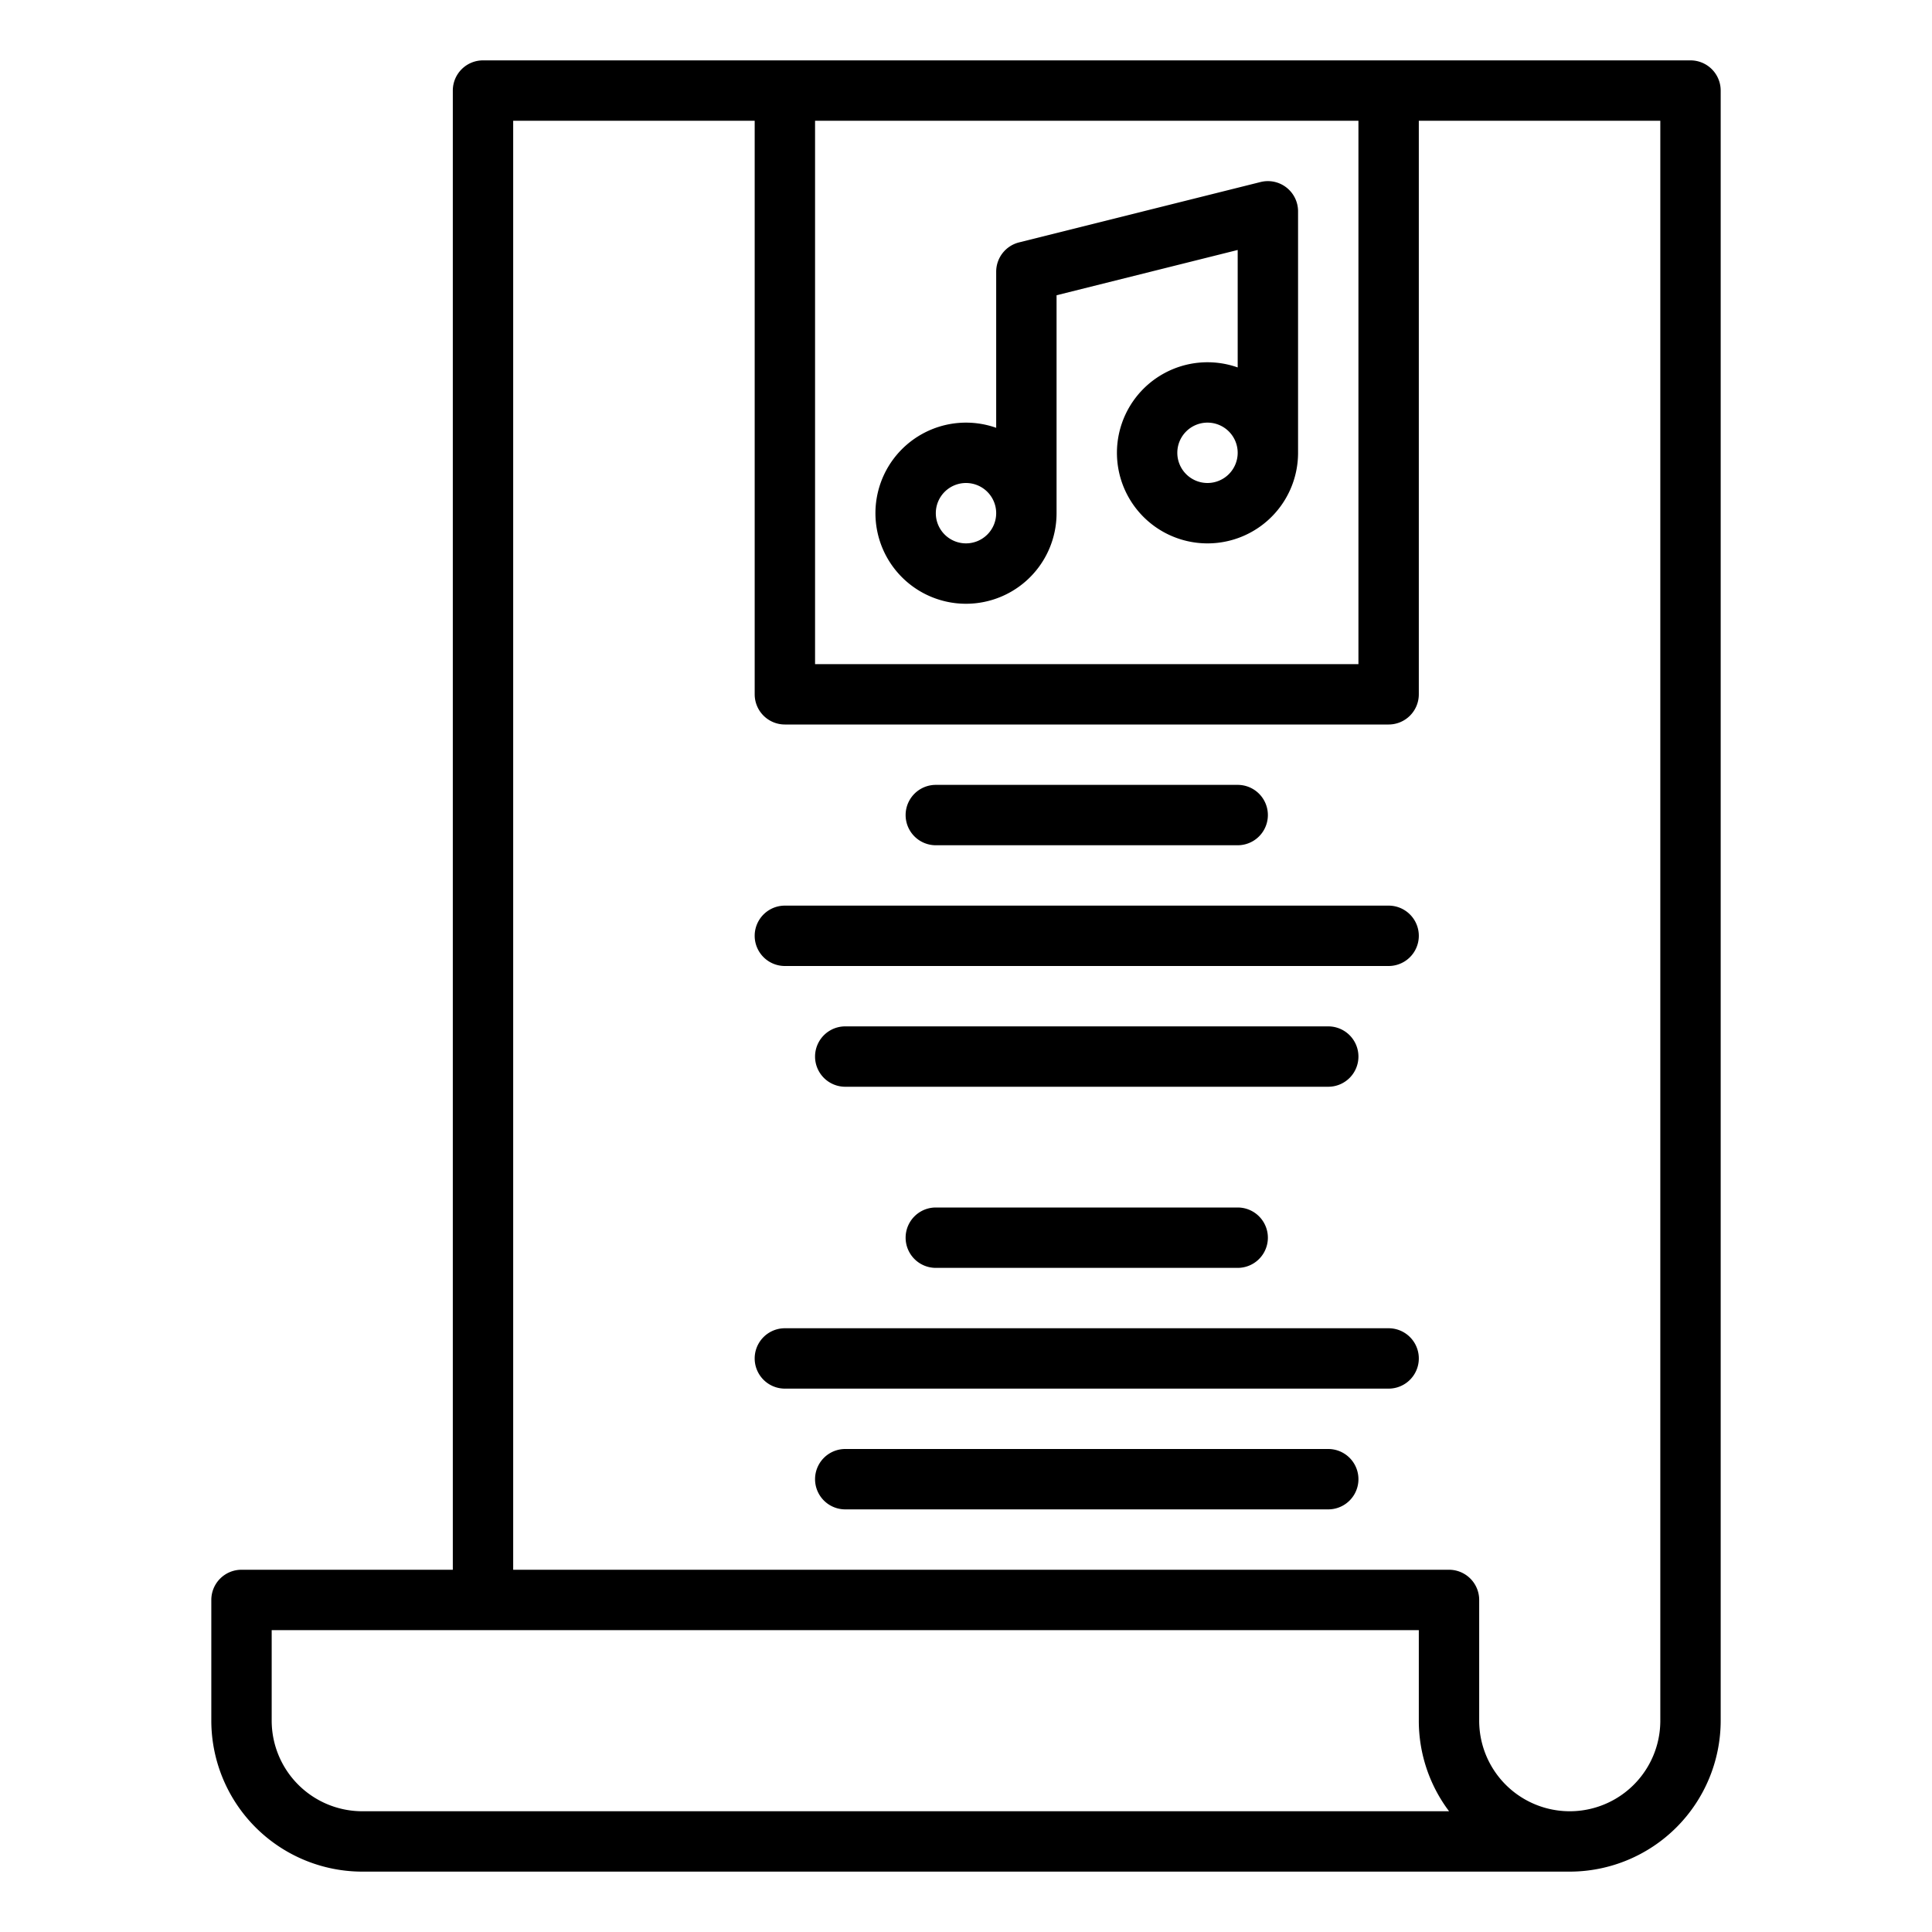 <?xml version="1.0"?>
<svg xmlns="http://www.w3.org/2000/svg" id="Outline" viewBox="0 0 512 512" width="512" height="512"><path d="M448,16H128a8,8,0,0,0-8,8V416H64a8,8,0,0,0-8,8v32a40.045,40.045,0,0,0,40,40H416a40.045,40.045,0,0,0,40-40V24A8,8,0,0,0,448,16ZM216,32H360V176H216ZM96,480a24.028,24.028,0,0,1-24-24V432H376v24a39.792,39.792,0,0,0,8.019,24Zm344-24a24,24,0,0,1-48,0V424a8,8,0,0,0-8-8H136V32h64V184a8,8,0,0,0,8,8H368a8,8,0,0,0,8-8V32h64Z"/><path d="M340.923,49.694a7.988,7.988,0,0,0-6.863-1.455l-64,16A8,8,0,0,0,264,72v41.376A24,24,0,1,0,280,136V78.246l48-12v31.13A24,24,0,1,0,344,120V56A8,8,0,0,0,340.923,49.694ZM256,144a8,8,0,1,1,8-8A8.009,8.009,0,0,1,256,144Zm64-16a8,8,0,1,1,8-8A8.009,8.009,0,0,1,320,128Z"/><path d="M248,224h80a8,8,0,0,0,0-16H248a8,8,0,0,0,0,16Z"/><path d="M368,240H208a8,8,0,0,0,0,16H368a8,8,0,0,0,0-16Z"/><path d="M360,280a8,8,0,0,0-8-8H224a8,8,0,0,0,0,16H352A8,8,0,0,0,360,280Z"/><path d="M248,320a8,8,0,0,0,0,16h80a8,8,0,0,0,0-16Z"/><path d="M368,352H208a8,8,0,0,0,0,16H368a8,8,0,0,0,0-16Z"/><path d="M352,384H224a8,8,0,0,0,0,16H352a8,8,0,0,0,0-16Z"/></svg>
